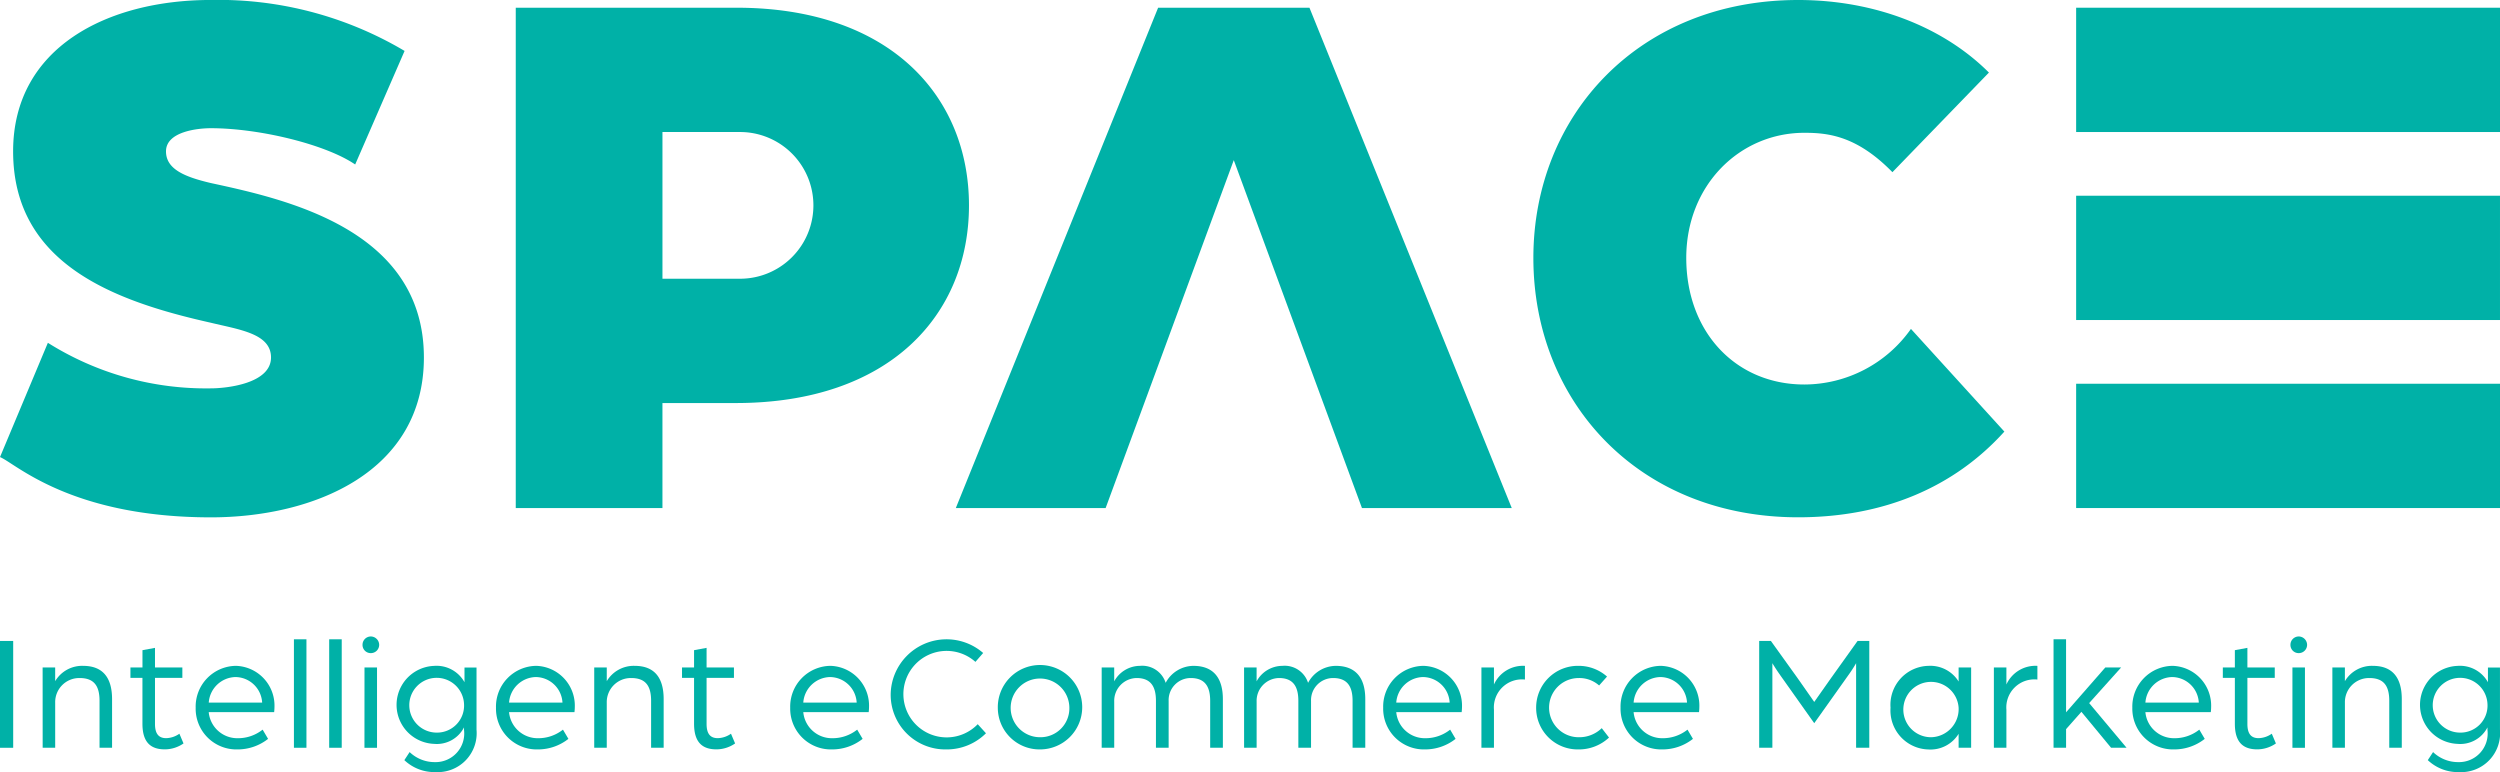 <svg id="SPACE_logo" xmlns="http://www.w3.org/2000/svg" width="233.158" height="72" viewBox="0 0 233.158 72">
  <g id="Group_1" data-name="Group 1">
    <path id="Path_1" data-name="Path 1" d="M660,489.988l4.465-10.658a27.7,27.7,0,0,0,15.194,4.249c1.44,0,5.617-.432,5.617-2.881,0-2.232-2.952-2.592-5.617-3.24-9-2.017-18.435-5.473-18.435-15.987,0-9.721,8.857-14.114,18.435-14.114a33.994,33.994,0,0,1,18.074,4.752L693.125,462.7c-2.736-1.872-8.93-3.384-13.466-3.384-1.152,0-4.177.288-4.177,2.16,0,1.656,1.728,2.376,4.177,2.953,6.985,1.512,19.875,4.32,19.875,16.274,0,10.658-10.225,14.906-19.875,14.906C666.553,495.605,661.44,490.565,660,489.988Z" transform="translate(-660 -447.359)" fill="#00b1a7"/>
    <path id="Path_2" data-name="Path 2" d="M783.781,449.212h20.594c14.33,0,21.675,8.281,21.675,18.434s-7.345,18.435-21.747,18.435h-6.841v9.793H783.781Zm20.883,25.275a6.841,6.841,0,1,0,.072-13.682h-7.273v13.682Z" transform="translate(-735.68 -448.492)" fill="#00b1a7"/>
    <path id="Path_3" data-name="Path 3" d="M903.372,495.874H889.4l18.867-46.662h14.114l18.867,46.662h-13.97l-11.954-32.448Z" transform="translate(-800.257 -448.492)" fill="#00b1a7"/>
    <path id="Path_4" data-name="Path 4" d="M1028.009,471.41c0-13.322,9.865-24.051,24.7-24.051,7.129,0,13.538,2.52,17.786,6.769l-9,9.289c-3.312-3.385-5.977-3.673-8.209-3.673-6.049,0-11.018,4.9-11.018,11.666,0,6.913,4.608,11.809,11.018,11.809a12.2,12.2,0,0,0,9.937-5.185l8.713,9.577c-4.68,5.185-11.234,7.993-19.227,7.993C1037.874,495.605,1028.009,484.876,1028.009,471.41Z" transform="translate(-885.002 -447.359)" fill="#00b1a7"/>
    <rect id="Rectangle_1" data-name="Rectangle 1" width="39.53" height="11.593" transform="translate(193.628 0.72)" fill="#00b1a7"/>
    <rect id="Rectangle_2" data-name="Rectangle 2" width="39.529" height="11.593" transform="translate(193.628 18.254)" fill="#00b1a7"/>
    <rect id="Rectangle_3" data-name="Rectangle 3" width="39.53" height="11.593" transform="translate(193.628 35.789)" fill="#00b1a7"/>
  </g>
  <g id="Group_2" data-name="Group 2" transform="translate(0 59.362)">
    <path id="Path_5" data-name="Path 5" d="M660,601.187h1.23v9.963H660Z" transform="translate(-660 -600.772)" fill="#00b1a7"/>
    <path id="Path_6" data-name="Path 6" d="M670.229,607.315H671.4v1.276a2.925,2.925,0,0,1,2.6-1.43c1.875,0,2.706,1.138,2.706,3.106V614.8h-1.169V610.42c0-1.384-.507-2.122-1.86-2.122a2.245,2.245,0,0,0-2.276,2.291V614.8h-1.168Z" transform="translate(-666.254 -604.424)" fill="#00b1a7"/>
    <path id="Path_7" data-name="Path 7" d="M692.419,609.921v-4.274H691.3v-.969h1.122v-1.614l1.168-.216v1.83h2.552v.969h-2.552v4.3c0,1.03.446,1.322,1.046,1.322a2.231,2.231,0,0,0,1.23-.415l.384.907a3.079,3.079,0,0,1-1.722.553C693.2,612.319,692.419,611.673,692.419,609.921Z" transform="translate(-679.135 -601.788)" fill="#00b1a7"/>
    <path id="Path_8" data-name="Path 8" d="M706.962,611.066a3.8,3.8,0,0,1,3.767-3.905,3.712,3.712,0,0,1,3.582,3.859c0,.215-.031.446-.031.461h-6.1a2.678,2.678,0,0,0,2.721,2.429,3.682,3.682,0,0,0,2.306-.8l.508.861a4.579,4.579,0,0,1-2.829.984A3.8,3.8,0,0,1,706.962,611.066Zm6.2-.477a2.519,2.519,0,0,0-2.49-2.383,2.56,2.56,0,0,0-2.49,2.383Z" transform="translate(-688.713 -604.424)" fill="#00b1a7"/>
    <path id="Path_9" data-name="Path 9" d="M730.54,600.792h1.168v10.116H730.54Z" transform="translate(-703.128 -600.531)" fill="#00b1a7"/>
    <path id="Path_10" data-name="Path 10" d="M739.005,600.792h1.169v10.116h-1.169Z" transform="translate(-708.304 -600.531)" fill="#00b1a7"/>
    <path id="Path_11" data-name="Path 11" d="M747,600.9a.774.774,0,0,1,.769-.784.788.788,0,0,1,.784.784.774.774,0,0,1-.784.769A.761.761,0,0,1,747,600.9Zm.184,2.106h1.168V610.5H747.18Z" transform="translate(-713.19 -600.119)" fill="#00b1a7"/>
    <path id="Path_12" data-name="Path 12" d="M755.883,615.955l.492-.753a3.364,3.364,0,0,0,2.352.937,2.671,2.671,0,0,0,2.721-3V612.9a2.852,2.852,0,0,1-2.8,1.537,3.639,3.639,0,0,1,0-7.272,2.982,2.982,0,0,1,2.844,1.522v-1.368h1.122v5.8a3.631,3.631,0,0,1-3.8,3.951A4.077,4.077,0,0,1,755.883,615.955Zm5.566-5.243a2.554,2.554,0,1,0-2.568,2.675A2.52,2.52,0,0,0,761.449,610.712Z" transform="translate(-718.172 -604.424)" fill="#00b1a7"/>
    <path id="Path_13" data-name="Path 13" d="M779.038,611.066a3.8,3.8,0,0,1,3.767-3.905,3.712,3.712,0,0,1,3.582,3.859c0,.215-.031.446-.031.461h-6.1a2.679,2.679,0,0,0,2.721,2.429,3.682,3.682,0,0,0,2.306-.8l.508.861a4.58,4.58,0,0,1-2.829.984A3.8,3.8,0,0,1,779.038,611.066Zm6.2-.477a2.518,2.518,0,0,0-2.49-2.383,2.561,2.561,0,0,0-2.491,2.383Z" transform="translate(-732.78 -604.424)" fill="#00b1a7"/>
    <path id="Path_14" data-name="Path 14" d="M802.616,607.315h1.169v1.276a2.924,2.924,0,0,1,2.6-1.43c1.876,0,2.706,1.138,2.706,3.106V614.8H807.92V610.42c0-1.384-.508-2.122-1.861-2.122a2.245,2.245,0,0,0-2.275,2.291V614.8h-1.169Z" transform="translate(-747.196 -604.424)" fill="#00b1a7"/>
    <path id="Path_15" data-name="Path 15" d="M824.806,609.921v-4.274h-1.123v-.969h1.123v-1.614l1.168-.216v1.83h2.552v.969h-2.552v4.3c0,1.03.446,1.322,1.046,1.322a2.231,2.231,0,0,0,1.23-.415l.384.907a3.08,3.08,0,0,1-1.722.553C825.589,612.319,824.806,611.673,824.806,609.921Z" transform="translate(-760.076 -601.788)" fill="#00b1a7"/>
    <path id="Path_16" data-name="Path 16" d="M849.649,611.066a3.8,3.8,0,0,1,3.767-3.905A3.712,3.712,0,0,1,857,611.02c0,.215-.031.446-.031.461h-6.1a2.678,2.678,0,0,0,2.721,2.429,3.682,3.682,0,0,0,2.306-.8l.507.861a4.579,4.579,0,0,1-2.829.984A3.8,3.8,0,0,1,849.649,611.066Zm6.2-.477a2.519,2.519,0,0,0-2.49-2.383,2.56,2.56,0,0,0-2.49,2.383Z" transform="translate(-775.952 -604.424)" fill="#00b1a7"/>
    <path id="Path_17" data-name="Path 17" d="M873.763,605.912a5.21,5.21,0,0,1,8.625-3.844l-.722.83a4.033,4.033,0,1,0,.215,5.812l.769.845a5.174,5.174,0,0,1-3.69,1.507A5.094,5.094,0,0,1,873.763,605.912Z" transform="translate(-790.695 -600.531)" fill="#00b1a7"/>
    <path id="Path_18" data-name="Path 18" d="M899.476,611.066a3.936,3.936,0,1,1,3.936,3.889A3.889,3.889,0,0,1,899.476,611.066Zm6.673,0a2.737,2.737,0,1,0-2.737,2.752A2.693,2.693,0,0,0,906.149,611.066Z" transform="translate(-806.417 -604.424)" fill="#00b1a7"/>
    <path id="Path_19" data-name="Path 19" d="M924.4,607.315h1.168v1.292a2.745,2.745,0,0,1,2.4-1.445,2.289,2.289,0,0,1,2.4,1.584,2.959,2.959,0,0,1,2.583-1.584c1.8,0,2.752,1.046,2.752,3.106V614.8h-1.184V610.42c0-1.276-.446-2.122-1.814-2.122a2.058,2.058,0,0,0-2.06,2.137V614.8h-1.184V610.42c0-1.276-.446-2.122-1.8-2.122a2.124,2.124,0,0,0-2.091,2.2V614.8H924.4Z" transform="translate(-821.654 -604.424)" fill="#00b1a7"/>
    <path id="Path_20" data-name="Path 20" d="M958.577,607.315h1.169v1.292a2.744,2.744,0,0,1,2.4-1.445,2.29,2.29,0,0,1,2.4,1.584,2.959,2.959,0,0,1,2.583-1.584c1.8,0,2.752,1.046,2.752,3.106V614.8h-1.184V610.42c0-1.276-.446-2.122-1.814-2.122a2.058,2.058,0,0,0-2.06,2.137V614.8h-1.184V610.42c0-1.276-.446-2.122-1.8-2.122a2.124,2.124,0,0,0-2.091,2.2V614.8h-1.169Z" transform="translate(-842.551 -604.424)" fill="#00b1a7"/>
    <path id="Path_21" data-name="Path 21" d="M991.965,611.066a3.8,3.8,0,0,1,3.767-3.905,3.712,3.712,0,0,1,3.583,3.859c0,.215-.031.446-.031.461h-6.1a2.679,2.679,0,0,0,2.721,2.429,3.683,3.683,0,0,0,2.306-.8l.507.861a4.58,4.58,0,0,1-2.829.984A3.8,3.8,0,0,1,991.965,611.066Zm6.2-.477a2.519,2.519,0,0,0-2.491-2.383,2.561,2.561,0,0,0-2.49,2.383Z" transform="translate(-862.965 -604.424)" fill="#00b1a7"/>
    <path id="Path_22" data-name="Path 22" d="M1015.542,607.315h1.169V608.9a2.97,2.97,0,0,1,2.89-1.737v1.276a2.616,2.616,0,0,0-2.89,2.814V614.8h-1.169Z" transform="translate(-877.38 -604.424)" fill="#00b1a7"/>
    <path id="Path_23" data-name="Path 23" d="M1028.676,611.066a3.889,3.889,0,0,1,3.936-3.905,3.994,3.994,0,0,1,2.675,1l-.738.83a2.79,2.79,0,0,0-1.922-.692,2.76,2.76,0,1,0,.031,5.52,3.019,3.019,0,0,0,2.137-.846l.677.876a4.114,4.114,0,0,1-2.86,1.107A3.875,3.875,0,0,1,1028.676,611.066Z" transform="translate(-885.41 -604.424)" fill="#00b1a7"/>
    <path id="Path_24" data-name="Path 24" d="M1048.93,611.066a3.8,3.8,0,0,1,3.767-3.905,3.712,3.712,0,0,1,3.582,3.859c0,.215-.031.446-.031.461h-6.1a2.679,2.679,0,0,0,2.721,2.429,3.682,3.682,0,0,0,2.306-.8l.507.861a4.58,4.58,0,0,1-2.829.984A3.8,3.8,0,0,1,1048.93,611.066Zm6.2-.477a2.518,2.518,0,0,0-2.49-2.383,2.561,2.561,0,0,0-2.491,2.383Z" transform="translate(-897.793 -604.424)" fill="#00b1a7"/>
    <path id="Path_25" data-name="Path 25" d="M1082.2,601.187h1.092l2.429,3.383c.522.737,1.614,2.306,1.614,2.306s1.092-1.553,1.614-2.291l2.429-3.4h1.092v9.963h-1.23v-7.887a12.264,12.264,0,0,1-.738,1.137l-3.167,4.459-3.182-4.49c-.446-.63-.723-1.107-.723-1.107v7.887h-1.23Z" transform="translate(-918.133 -600.772)" fill="#00b1a7"/>
    <path id="Path_26" data-name="Path 26" d="M1113.726,611.066a3.632,3.632,0,0,1,3.536-3.905,3.11,3.11,0,0,1,2.814,1.461v-1.307h1.168V614.8h-1.168V613.5a3.079,3.079,0,0,1-2.814,1.46A3.636,3.636,0,0,1,1113.726,611.066Zm6.35,0a2.581,2.581,0,1,0-2.552,2.752A2.629,2.629,0,0,0,1120.076,611.066Z" transform="translate(-937.409 -604.424)" fill="#00b1a7"/>
    <path id="Path_27" data-name="Path 27" d="M1138.53,607.315h1.168V608.9a2.971,2.971,0,0,1,2.891-1.737v1.276a2.616,2.616,0,0,0-2.891,2.814V614.8h-1.168Z" transform="translate(-952.575 -604.424)" fill="#00b1a7"/>
    <path id="Path_28" data-name="Path 28" d="M1152.85,600.792h1.168v6.81l3.659-4.182h1.476l-2.982,3.321,3.49,4.167h-1.445l-2.768-3.352-1.43,1.614v1.738h-1.168Z" transform="translate(-961.33 -600.531)" fill="#00b1a7"/>
    <path id="Path_29" data-name="Path 29" d="M1171.759,611.066a3.8,3.8,0,0,1,3.767-3.905,3.712,3.712,0,0,1,3.582,3.859c0,.215-.031.446-.031.461h-6.1a2.679,2.679,0,0,0,2.721,2.429,3.681,3.681,0,0,0,2.306-.8l.508.861a4.58,4.58,0,0,1-2.829.984A3.8,3.8,0,0,1,1171.759,611.066Zm6.2-.477a2.519,2.519,0,0,0-2.491-2.383,2.561,2.561,0,0,0-2.49,2.383Z" transform="translate(-972.891 -604.424)" fill="#00b1a7"/>
    <path id="Path_30" data-name="Path 30" d="M1194.6,609.921v-4.274h-1.122v-.969h1.122v-1.614l1.169-.216v1.83h2.552v.969h-2.552v4.3c0,1.03.446,1.322,1.045,1.322a2.23,2.23,0,0,0,1.23-.415l.384.907a3.076,3.076,0,0,1-1.722.553C1195.384,612.319,1194.6,611.673,1194.6,609.921Z" transform="translate(-986.17 -601.788)" fill="#00b1a7"/>
    <path id="Path_31" data-name="Path 31" d="M1209.7,600.9a.774.774,0,0,1,.769-.784.788.788,0,0,1,.784.784.774.774,0,0,1-.784.769A.761.761,0,0,1,1209.7,600.9Zm.185,2.106h1.168V610.5h-1.168Z" transform="translate(-996.086 -600.119)" fill="#00b1a7"/>
    <path id="Path_32" data-name="Path 32" d="M1219.767,607.315h1.168v1.276a2.925,2.925,0,0,1,2.6-1.43c1.876,0,2.706,1.138,2.706,3.106V614.8h-1.168V610.42c0-1.384-.507-2.122-1.86-2.122a2.245,2.245,0,0,0-2.276,2.291V614.8h-1.168Z" transform="translate(-1002.243 -604.424)" fill="#00b1a7"/>
    <path id="Path_33" data-name="Path 33" d="M1241.51,615.955l.492-.753a3.364,3.364,0,0,0,2.352.937,2.671,2.671,0,0,0,2.721-3V612.9a2.85,2.85,0,0,1-2.8,1.537,3.639,3.639,0,0,1,0-7.272,2.983,2.983,0,0,1,2.844,1.522v-1.368h1.122v5.8a3.631,3.631,0,0,1-3.8,3.951A4.078,4.078,0,0,1,1241.51,615.955Zm5.566-5.243a2.554,2.554,0,1,0-2.568,2.675A2.52,2.52,0,0,0,1247.076,610.712Z" transform="translate(-1015.086 -604.424)" fill="#00b1a7"/>
  </g>
</svg>
